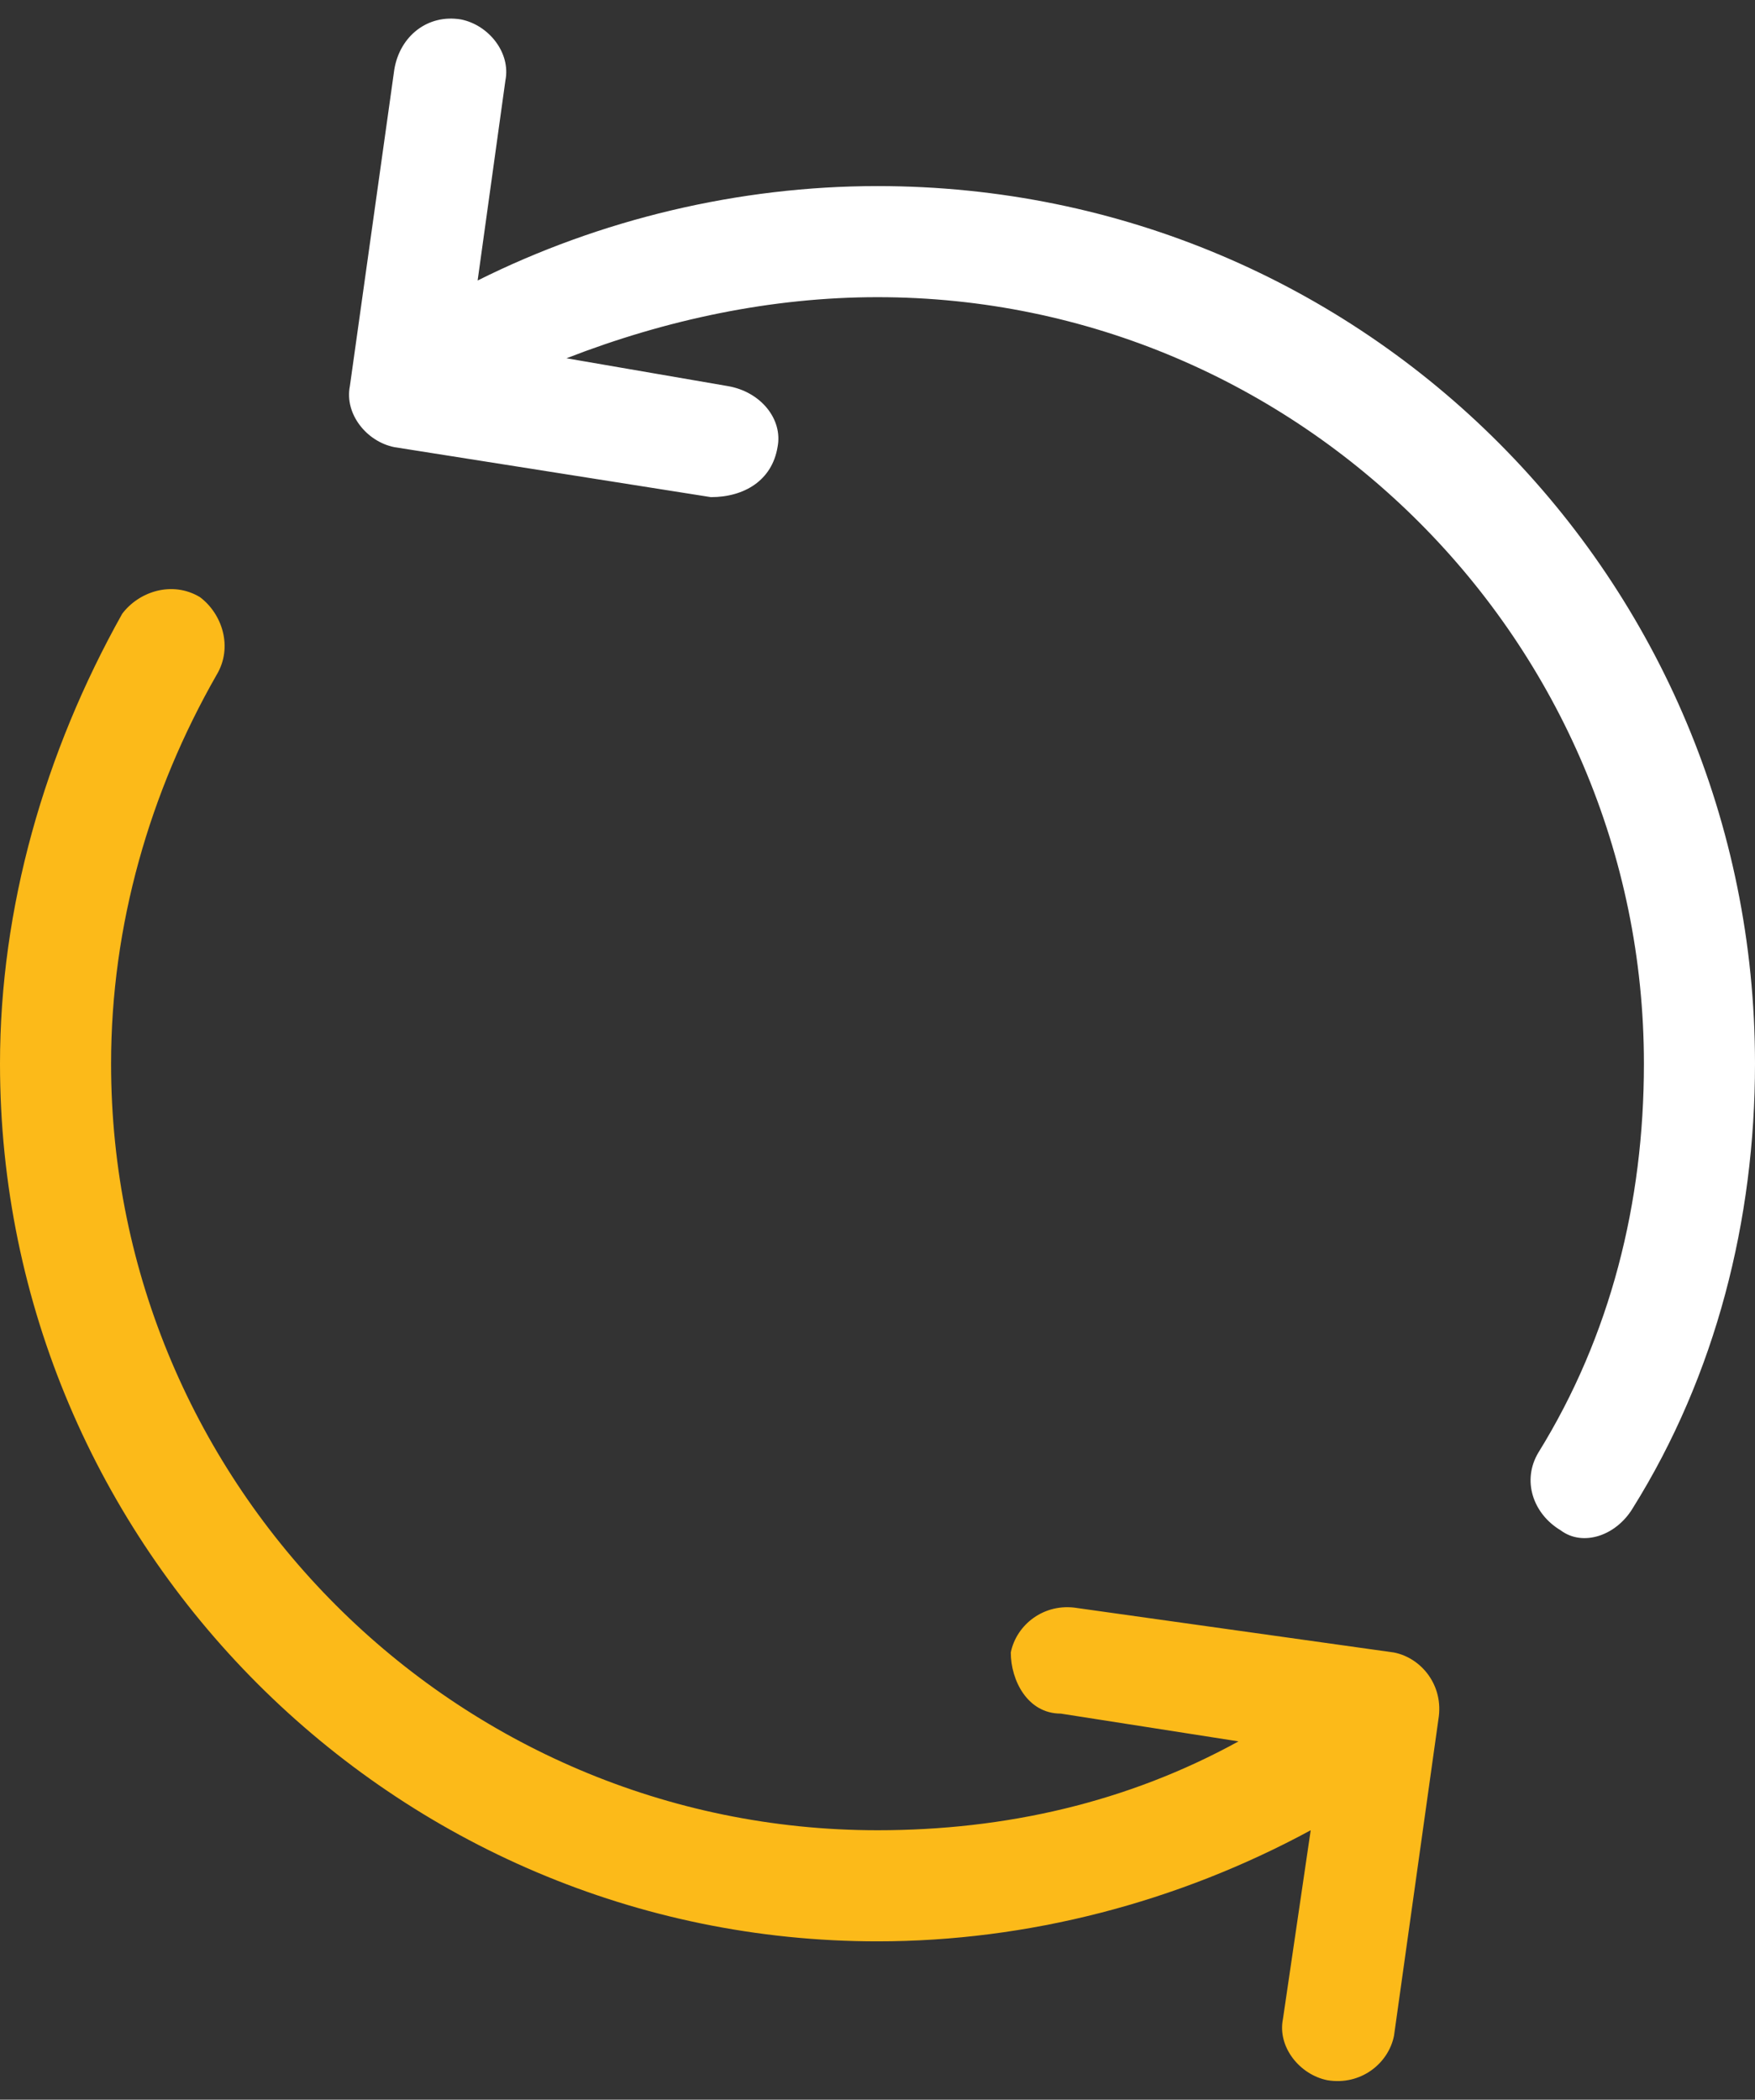 <?xml version="1.0" encoding="utf-8"?>
<!-- Generator: Adobe Illustrator 24.3.0, SVG Export Plug-In . SVG Version: 6.00 Build 0)  -->
<svg version="1.1" id="Layer_1" xmlns="http://www.w3.org/2000/svg" xmlns:xlink="http://www.w3.org/1999/xlink" x="0px" y="0px"
	 viewBox="0 0 316 378" style="enable-background:new 0 0 316 378;" xml:space="preserve">
<rect x="0" y="0" width="316" height="378" fill="#333333" stroke="none"/>
<style type="text/css">
	.st0{fill:#FCBA19;}
	.st1{fill:#FFFFFF;}
</style>
<g>
	<path class="st0" d="M236,329.5c-24,13-51,20-78,20c-87,0-158-71-158-158c0-28,8-56,22-81c3-4,9-6,14-3c4,3,6,9,3,14
		c-12,21-19,45-19,70c0,76,62,138,138,138c23,0,45-5,65-16l-32-5c-6,0-9-6-9-11c1-5,6-9,12-8l57,8c5,1,9,6,8,12l-8,57c-1,5-6,9-12,8
		c-5-1-9-6-8-11L236,329.5z"/>
	<path class="st1" d="M86,50.5c22-11,47-17,72-17c88,0,158,71,158,158c0,28-7,56-22,80c-3,5-9,7-13,4c-5-3-7-9-4-14
		c13-21,19-45,19-70c0-76-62-138-138-138c-19,0-38,4-56,11l29,5c6,1,10,6,9,11c-1,6-6,9-12,9l-57-9c-5-1-9-6-8-11l8-57
		c1-6,6-10,12-9c5,1,9,6,8,11L86,50.5z"/>
</g>
</svg>
